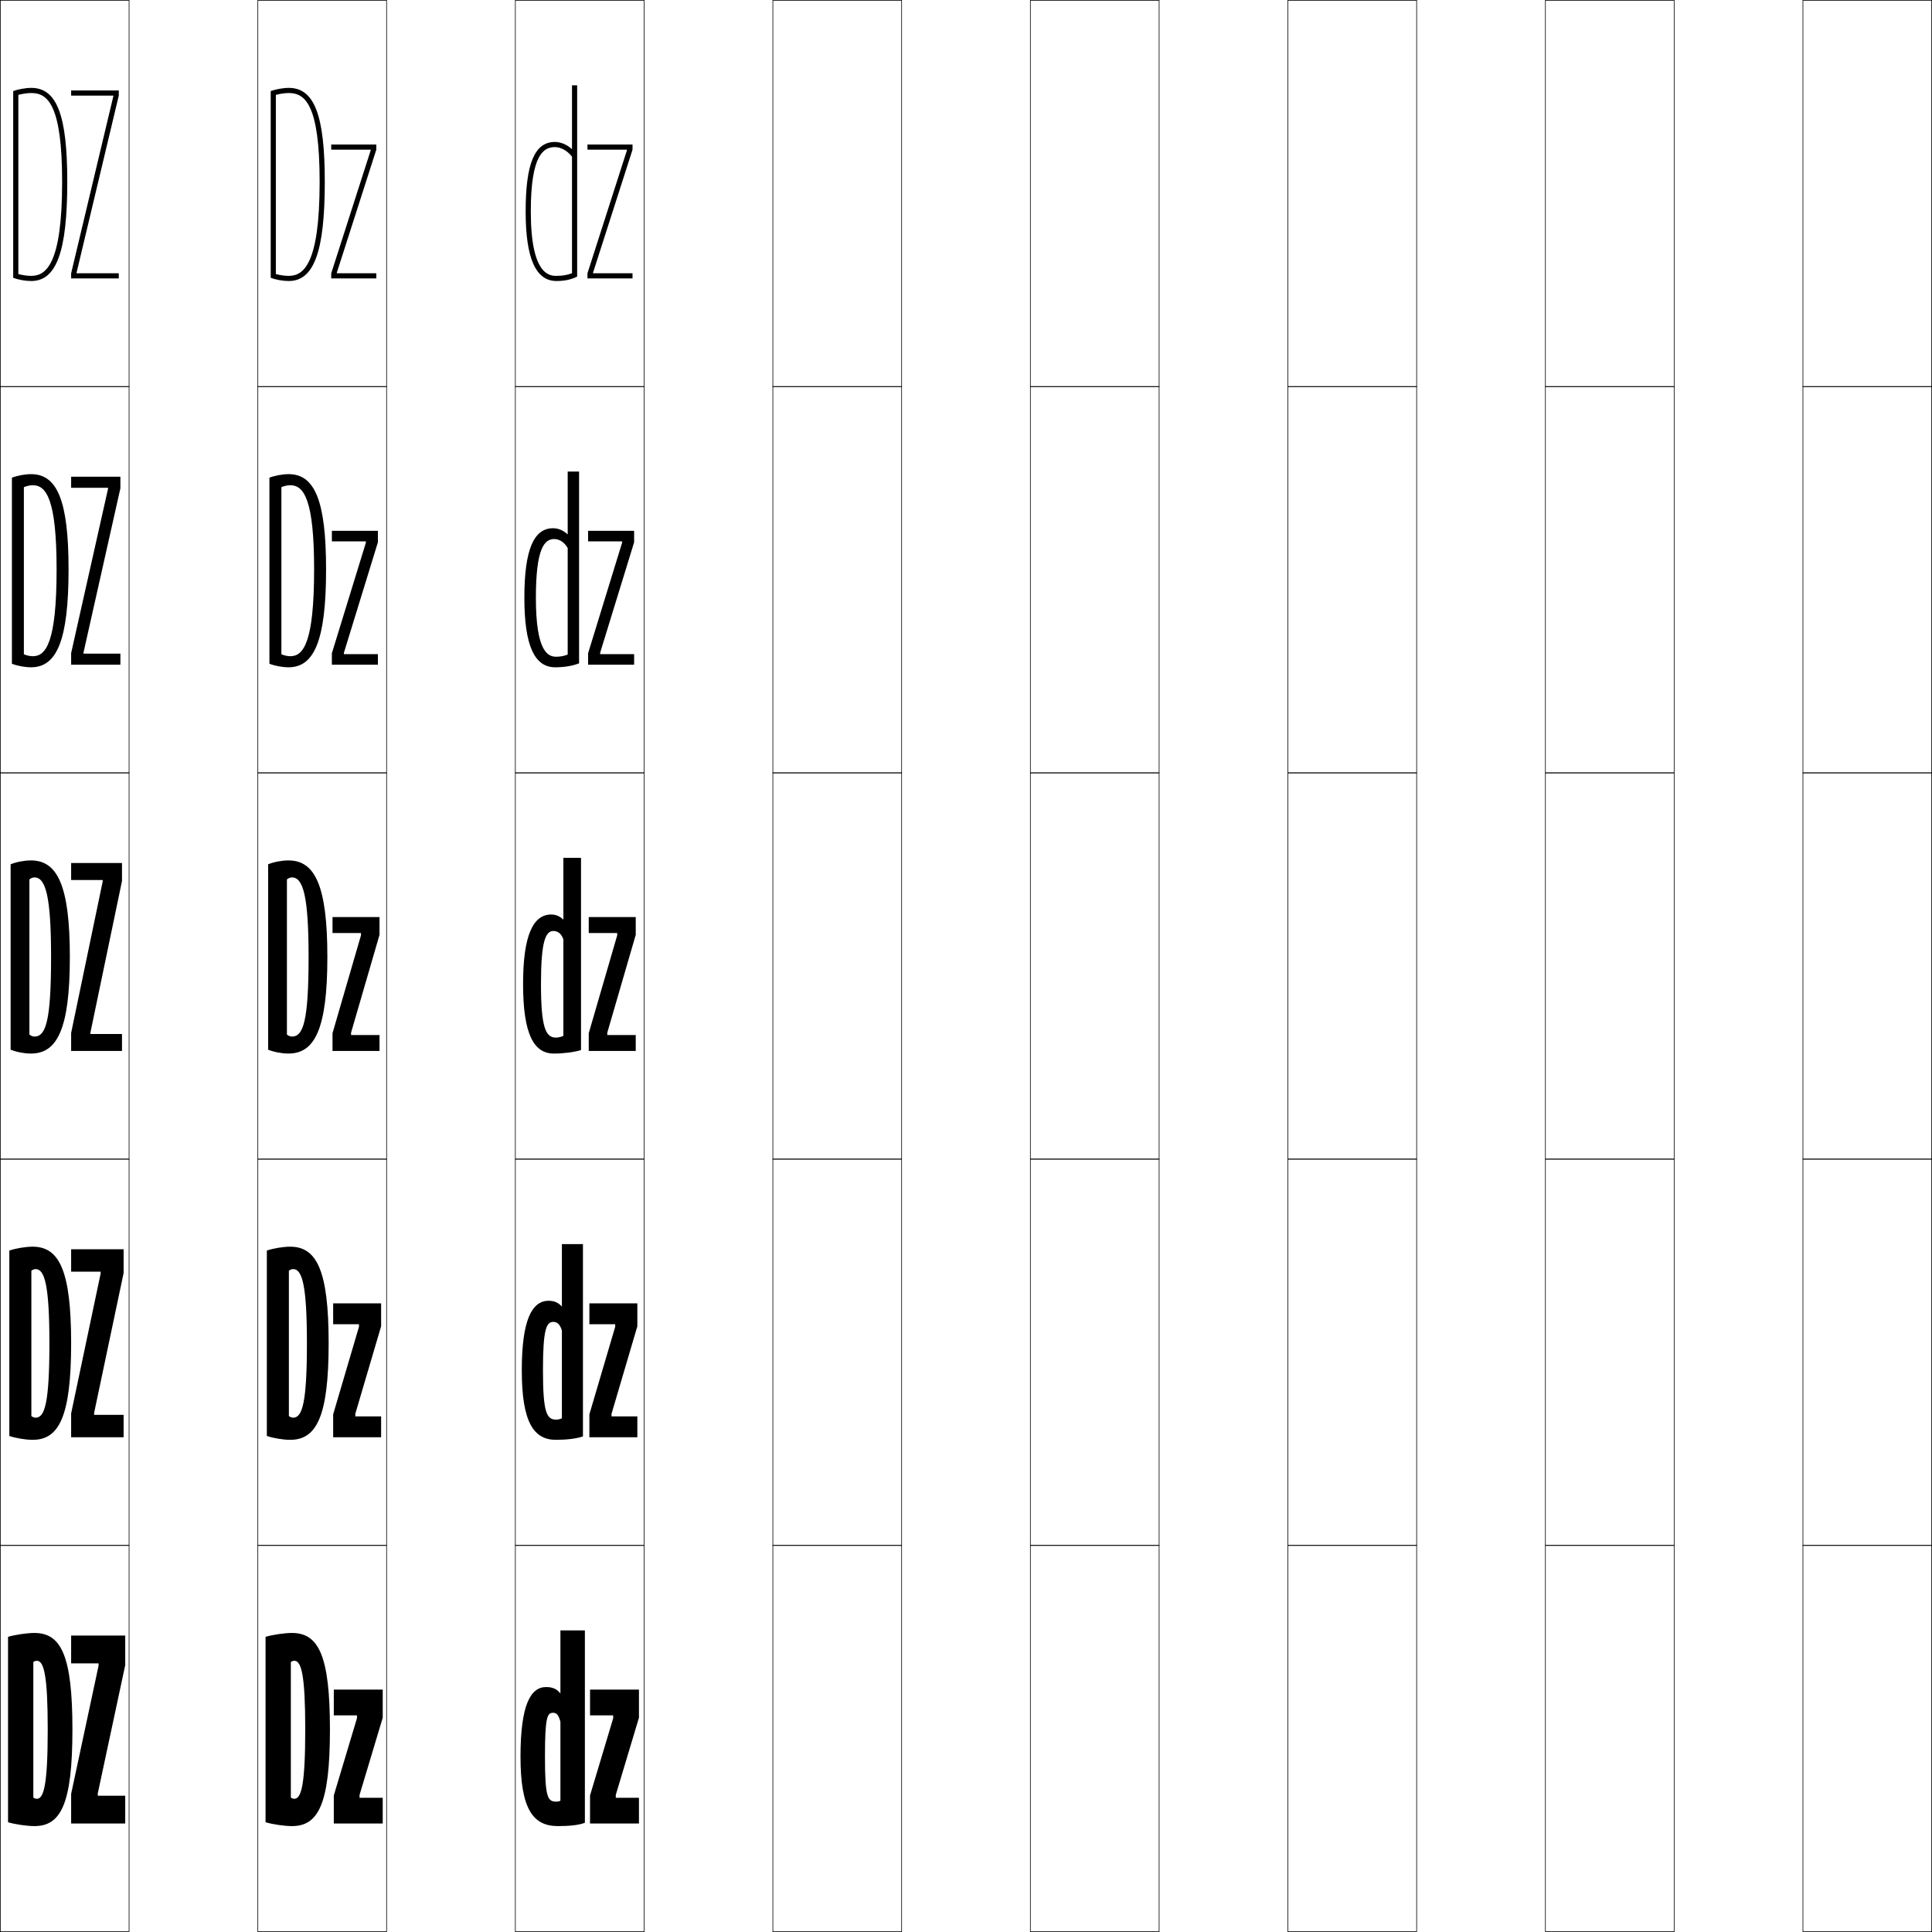 <?xml version="1.0" encoding="utf-8"?>
<!-- Generator: Adobe Illustrator 11 Build 225, SVG Export Plug-In . SVG Version: 6.0.0 Build 78)  -->
<!DOCTYPE svg PUBLIC "-//W3C//DTD SVG 1.0//EN"    "http://www.w3.org/TR/2001/REC-SVG-20010904/DTD/svg10.dtd">
<svg  xmlns="http://www.w3.org/2000/svg" xmlns:xlink="http://www.w3.org/1999/xlink" xmlns:a="http://ns.adobe.com/AdobeSVGViewerExtensions/3.0/"
	 width="750.25" height="750.25" viewBox="0 0 750.25 750.25" overflow="visible" enable-background="new 0 0 750.25 750.25"
	 xml:space="preserve">
		<g id="レイヤー1">
			<g>
				<rect x="0.125" y="0.125" fill="none" stroke="#000000" stroke-width="0.25" width="50" height="150"/> 
				<rect x="100.125" y="0.125" fill="none" stroke="#000000" stroke-width="0.25" width="50" height="150"/> 
				<rect x="200.125" y="0.125" fill="none" stroke="#000000" stroke-width="0.25" width="50" height="150"/> 
				<rect x="300.125" y="0.125" fill="none" stroke="#000000" stroke-width="0.25" width="50" height="150"/> 
				<rect x="400.125" y="0.125" fill="none" stroke="#000000" stroke-width="0.25" width="50" height="150"/> 
				<rect x="500.125" y="0.125" fill="none" stroke="#000000" stroke-width="0.25" width="50" height="150"/> 
				<rect x="600.125" y="0.125" fill="none" stroke="#000000" stroke-width="0.25" width="50" height="150"/> 
				<rect x="0.125" y="150.125" fill="none" stroke="#000000" stroke-width="0.25" width="50" height="150"/> 
				<rect x="100.125" y="150.125" fill="none" stroke="#000000" stroke-width="0.25" width="50" height="150"/> 
				<rect x="200.125" y="150.125" fill="none" stroke="#000000" stroke-width="0.25" width="50" height="150"/> 
				<rect x="300.125" y="150.125" fill="none" stroke="#000000" stroke-width="0.25" width="50" height="150"/> 
				<rect x="400.125" y="150.125" fill="none" stroke="#000000" stroke-width="0.25" width="50" height="150"/> 
				<rect x="500.125" y="150.125" fill="none" stroke="#000000" stroke-width="0.25" width="50" height="150"/> 
				<rect x="600.125" y="150.125" fill="none" stroke="#000000" stroke-width="0.25" width="50" height="150"/> 
				<rect x="0.125" y="300.125" fill="none" stroke="#000000" stroke-width="0.25" width="50" height="150"/> 
				<rect x="100.125" y="300.125" fill="none" stroke="#000000" stroke-width="0.25" width="50" height="150"/> 
				<rect x="200.125" y="300.125" fill="none" stroke="#000000" stroke-width="0.25" width="50" height="150"/> 
				<rect x="300.125" y="300.125" fill="none" stroke="#000000" stroke-width="0.25" width="50" height="150"/> 
				<rect x="400.125" y="300.125" fill="none" stroke="#000000" stroke-width="0.25" width="50" height="150"/> 
				<rect x="500.125" y="300.125" fill="none" stroke="#000000" stroke-width="0.25" width="50" height="150"/> 
				<rect x="600.125" y="300.125" fill="none" stroke="#000000" stroke-width="0.25" width="50" height="150"/> 
				<rect x="0.125" y="450.125" fill="none" stroke="#000000" stroke-width="0.25" width="50" height="150"/> 
				<rect x="100.125" y="450.125" fill="none" stroke="#000000" stroke-width="0.25" width="50" height="150"/> 
				<rect x="200.125" y="450.125" fill="none" stroke="#000000" stroke-width="0.25" width="50" height="150"/> 
				<rect x="300.125" y="450.125" fill="none" stroke="#000000" stroke-width="0.25" width="50" height="150"/> 
				<rect x="400.125" y="450.125" fill="none" stroke="#000000" stroke-width="0.25" width="50" height="150"/> 
				<rect x="500.125" y="450.125" fill="none" stroke="#000000" stroke-width="0.25" width="50" height="150"/> 
				<rect x="600.125" y="450.125" fill="none" stroke="#000000" stroke-width="0.25" width="50" height="150"/> 
				<rect x="0.125" y="600.125" fill="none" stroke="#000000" stroke-width="0.25" width="50" height="150"/> 
				<rect x="100.125" y="600.125" fill="none" stroke="#000000" stroke-width="0.25" width="50" height="150"/> 
				<rect x="200.125" y="600.125" fill="none" stroke="#000000" stroke-width="0.25" width="50" height="150"/> 
				<rect x="300.125" y="600.125" fill="none" stroke="#000000" stroke-width="0.25" width="50" height="150"/> 
				<rect x="400.125" y="600.125" fill="none" stroke="#000000" stroke-width="0.25" width="50" height="150"/> 
				<rect x="500.125" y="600.125" fill="none" stroke="#000000" stroke-width="0.25" width="50" height="150"/> 
				<rect x="600.125" y="600.125" fill="none" stroke="#000000" stroke-width="0.25" width="50" height="150"/> 
				<rect x="700.125" y="0.125" fill="none" stroke="#000000" stroke-width="0.25" width="50" height="150"/> 
				<rect x="700.125" y="150.125" fill="none" stroke="#000000" stroke-width="0.25" width="50" height="150"/> 
				<rect x="700.125" y="300.125" fill="none" stroke="#000000" stroke-width="0.25" width="50" height="150"/> 
				<rect x="700.125" y="450.125" fill="none" stroke="#000000" stroke-width="0.25" width="50" height="150"/> 
				<rect x="700.125" y="600.125" fill="none" stroke="#000000" stroke-width="0.25" width="50" height="150"/> 
			</g>
			<g>
				<g>
					<path d="M7.125,36.837c1.479-0.392,3.421-0.712,5-0.712c6.232,0,12,4.18,12,34.5h2
						c0-25.926-4.056-36.5-14-36.5c-2.223,0-5.235,0.574-7,1.246v72.508
						c1.976,0.753,4.761,1.246,7,1.246c9.813,0,14-11.514,14-38.5h-2
						c0,32.352-6.413,36.5-12,36.5c-1.559,0-3.424-0.271-5-0.703V36.837z"/>
					<polygon points="29.725,105.925 46.125,37.125 46.125,35.125 27.625,35.125 27.625,37.125 44.025,37.125 
						44.025,37.325 27.625,106.125 27.625,108.125 46.125,108.125 46.125,106.125 29.725,106.125 "/>
				</g>
				<g>
					<path d="M26.625,221.125c0,27.671-4.632,38-14.562,38c-2.376,0-5.303-0.537-7.438-1.373
						v-72.254C6.655,184.702,9.695,184.125,12.063,184.125
						C22.164,184.125,26.625,194.243,26.625,221.125h-4.646c0-26.99-3.947-32.7-9.227-32.7
						c-1.134,0-2.496,0.323-3.48,0.756v64.892
						c1.033,0.454,2.356,0.751,3.48,0.751c4.984,0,9.227-5.062,9.227-33.7H26.625z"/>
					<polygon points="41.95,189.825 27.625,253.625 27.625,258.125 46.75,258.125 46.75,253.825 
						32.425,253.825 32.425,253.425 46.75,189.625 46.75,185.125 27.625,185.125 27.625,189.425 
						41.95,189.425 "/>
				</g>
				<g>
					<path d="M27.125,371.625c0,28.356-5.077,37.5-15.123,37.5c-2.514,0-5.582-0.58-7.877-1.5v-72
						c2.296-0.92,5.363-1.5,7.877-1.5C22.259,334.125,27.125,343.787,27.125,371.625h-7.293
						c0-23.66-2.126-30.899-6.453-30.899c-0.689,0-1.47,0.325-1.96,0.8v60.199
						c0.49,0.477,1.271,0.8,1.96,0.8c4.382,0,6.453-5.977,6.453-30.899H27.125z"
						/>
					<polygon points="39.875,342.325 27.625,401.125 27.625,408.125 47.375,408.125 47.375,401.525 35.125,401.525 
						35.125,400.925 47.375,342.125 47.375,335.125 27.625,335.125 27.625,341.725 39.875,341.725 "/>
				</g>
				<g>
					<path d="M27.625,521.625c0,28.699-4.812,37.5-14.947,37.5c-2.705,0-6.572-0.635-9.053-1.5v-72
						c2.481-0.86,6.348-1.5,9.053-1.5C23.031,484.125,27.625,493.416,27.625,521.625h-8.442
						c0-22.277-1.789-28.8-5.34-28.8c-0.584,0-1.246,0.265-1.662,0.649V549.875
						c0.416,0.387,1.078,0.65,1.662,0.65c3.539,0,5.34-5.69,5.34-28.9H27.625z"
						/>
					<polygon points="39.077,494.575 27.625,548.875 27.625,558.125 48,558.125 48,549.426 36.548,549.426 
						36.548,548.675 48,494.375 48,485.125 27.625,485.125 27.625,493.824 39.077,493.824 "/>
				</g>
				<g>
					<path d="M28.125,671.625h-9.591c0,21.497-1.532,26.9-4.228,26.9
						c-0.479,0-1.022-0.202-1.363-0.5v-52.601c0.341-0.297,0.884-0.5,1.363-0.5
						c2.776,0,4.228,5.806,4.228,26.7H28.125c0-28.581-4.322-37.5-14.772-37.5
						c-2.896,0-7.561,0.699-10.228,1.5v72c2.665,0.812,7.332,1.5,10.228,1.5
						C23.578,709.125,28.125,700.668,28.125,671.625z"/>
					<polygon points="38.279,646.825 27.625,696.625 27.625,708.125 48.625,708.125 48.625,697.325 
						37.971,697.325 37.971,696.425 48.625,646.625 48.625,635.125 27.625,635.125 27.625,645.925 
						38.279,645.925 "/>
				</g>
			</g>
			<g>
				<g>
					<path d="M107.125,36.837c1.479-0.392,3.421-0.712,5-0.712c6.232,0,12,4.18,12,34.5h2
						c0-25.926-4.056-36.5-14-36.5c-2.223,0-5.235,0.574-7,1.246v72.508
						c1.976,0.753,4.761,1.246,7,1.246c9.813,0,14-11.514,14-38.5h-2
						c0,32.352-6.413,36.5-12,36.5c-1.559,0-3.424-0.271-5-0.703V36.837z"/>
					<polygon points="143.965,58.325 128.625,106.125 128.625,108.125 146.125,108.125 146.125,106.125 
						130.785,106.125 130.785,105.925 146.125,58.125 146.125,56.125 128.625,56.125 128.625,58.125 
						143.965,58.125 "/>
				</g>
				<g>
					<path d="M126.625,221.125c0,27.671-4.632,38-14.562,38c-2.376,0-5.303-0.537-7.438-1.373
						v-72.254c2.03-0.796,5.07-1.373,7.438-1.373
						C122.164,184.125,126.625,194.243,126.625,221.125h-4.646c0-26.99-3.947-32.7-9.227-32.7
						c-1.134,0-2.496,0.323-3.48,0.756v64.892
						c1.033,0.454,2.356,0.751,3.48,0.751c4.984,0,9.227-5.062,9.227-33.7H126.625z"/>
					<polygon points="128.875,206.125 146.75,206.125 146.75,210.575 133.555,253.475 133.555,254.025 
						146.75,254.025 146.75,258.125 128.875,258.125 128.875,253.675 142.07,210.775 142.07,210.225 
						128.875,210.225 "/>
				</g>
				<g>
					<path d="M127.125,371.625c0,28.356-5.077,37.5-15.123,37.5c-2.514,0-5.582-0.58-7.877-1.5v-72
						c2.296-0.92,5.363-1.5,7.877-1.5C122.259,334.125,127.125,343.787,127.125,371.625h-7.293
						c0-23.66-2.126-30.899-6.453-30.899c-0.689,0-1.47,0.325-1.96,0.8v60.199
						c0.49,0.477,1.271,0.8,1.96,0.8c4.382,0,6.453-5.977,6.453-30.899H127.125z
						"/>
					<polygon points="129.125,356.125 147.375,356.125 147.375,363.025 136.325,401.024 136.325,401.925 
						147.375,401.925 147.375,408.125 129.125,408.125 129.125,401.225 140.175,363.225 140.175,362.325 
						129.125,362.325 "/>
				</g>
				<g>
					<path d="M127.625,521.625c0,28.699-4.812,37.5-14.947,37.5c-2.705,0-6.572-0.635-9.053-1.5v-72
						c2.481-0.86,6.348-1.5,9.053-1.5C123.031,484.125,127.625,493.416,127.625,521.625h-8.442
						c0-22.277-1.789-28.8-5.34-28.8c-0.584,0-1.246,0.265-1.662,0.649V549.875
						c0.416,0.387,1.078,0.65,1.662,0.65c3.539,0,5.34-5.69,5.34-28.9H127.625z
						"/>
					<polygon points="129.375,506.125 148,506.125 148,515.025 137.975,549.024 137.975,550.025 
						148,550.025 148,558.125 129.375,558.125 129.375,549.225 139.4,515.225 139.4,514.225 
						129.375,514.225 "/>
				</g>
				<g>
					<path d="M128.125,671.625h-9.591c0,21.497-1.532,26.9-4.228,26.9
						c-0.479,0-1.022-0.202-1.363-0.5v-52.601c0.341-0.297,0.884-0.5,1.363-0.5
						c2.776,0,4.228,5.806,4.228,26.7H128.125c0-28.581-4.322-37.5-14.772-37.5
						c-2.896,0-7.561,0.699-10.228,1.5v72c2.665,0.812,7.332,1.5,10.228,1.5
						C123.578,709.125,128.125,700.668,128.125,671.625z"/>
					<polygon points="138.625,666.125 129.625,666.125 129.625,656.125 148.625,656.125 148.625,667.025 139.625,697.024 
						139.625,698.125 148.625,698.125 148.625,708.125 129.625,708.125 129.625,697.225 138.625,667.226 "/>
				</g>
			</g>
			<g>
				<g>
					<path d="M215.5,55.125c2.285,0,4.647,1.028,6.625,2.806V33.125h2v74.287
						c-2.416,1.186-4.923,1.713-8.026,1.713c-8.058,0-11.974-8.832-11.974-27h2
						c0,25,7.507,25,9.974,25c2.327,0,4.233-0.323,6.026-1.023V60.832
						C220.334,58.558,217.844,57.125,215.5,57.125c-4.365,0-9.375,2.842-9.375,25h-2
						C204.125,63.453,207.633,55.125,215.5,55.125z"/>
					<polygon points="243.465,58.325 228.125,106.125 228.125,108.125 245.625,108.125 245.625,106.125 
						230.285,106.125 230.285,105.925 245.625,58.125 245.625,56.125 228.125,56.125 228.125,58.125 
						243.465,58.125 "/>
				</g>
				<g>
					<path d="M215.595,259.125c-7.873,0-11.97-8.059-11.97-27h4.475
						c0,20.927,4.658,22.9,7.883,22.9c1.611,0,3.173-0.3,4.467-0.85v-41.347
						c-1.218-2.177-3.184-3.504-5.224-3.504c-3.73,0-7.126,3.375-7.126,22.8H203.625
						c0-18.969,3.777-27,11.16-27c2.053,0,4.036,0.886,5.666,2.403V183.125H224.875v74.469
						C222.271,258.605,219.054,259.125,215.595,259.125z"/>
					<polygon points="228.375,206.125 246.25,206.125 246.25,210.575 233.055,253.475 233.055,254.025 
						246.25,254.025 246.25,258.125 228.375,258.125 228.375,253.675 241.57,210.775 241.57,210.225 
						228.375,210.225 "/>
				</g>
				<g>
					<path d="M215.092,409.125c-7.688,0-11.967-7.286-11.967-27h6.95
						c0,16.854,1.81,20.801,5.792,20.801c0.895,0,2.113-0.277,2.908-0.676v-37.424
						c-0.645-2.079-2.087-3.301-3.822-3.301c-3.096,0-4.878,3.908-4.878,20.6
						H203.125c0-19.266,4.046-27,10.944-27c1.821,0,3.425,0.744,4.706,2v-24H225.625v74.65
						C222.834,408.613,218.905,409.125,215.092,409.125z"/>
					<polygon points="228.625,356.125 246.875,356.125 246.875,363.025 235.825,401.024 235.825,401.925 
						246.875,401.925 246.875,408.125 228.625,408.125 228.625,401.225 239.675,363.225 239.675,362.325 
						228.625,362.325 "/>
				</g>
				<g>
					<path d="M215.883,559.125c-8.682,0-13.258-6.924-13.258-27h8.225
						c0,16.336,1.413,19.15,5.079,19.15c0.851,0,1.759-0.223,2.271-0.527v-34.022
						c-0.681-2.397-1.791-3.4-3.332-3.4c-2.68,0-4.018,2.722-4.018,18.8
						H202.625c0-19.641,3.971-27,10.448-27c2.228,0,3.836,0.796,5.127,2.25v-24.25H226.375v74.678
						C223.832,558.674,220.041,559.125,215.883,559.125z"/>
					<polygon points="228.875,506.125 247.5,506.125 247.5,515.025 237.475,549.024 237.475,550.025 
						247.5,550.025 247.5,558.125 228.875,558.125 228.875,549.225 238.9,515.225 238.9,514.225 
						228.875,514.225 "/>
				</g>
				<g>
					<path d="M217.625,633.125h9.5v74.705c-2.295,0.904-5.949,1.295-10.451,1.295
						c-9.676,0-14.549-6.562-14.549-27h9.5c0,15.819,1.017,17.5,4.366,17.5
						c0.808,0,1.404-0.167,1.634-0.379V668.625c-0.718-2.716-1.494-3.5-2.842-3.5
						c-2.265,0-3.158,1.535-3.158,17h-9.5c0-20.016,3.896-27,9.951-27
						c2.635,0,4.248,0.848,5.549,2.5V633.125z"/>
					<polygon points="238.125,666.125 229.125,666.125 229.125,656.125 248.125,656.125 248.125,667.025 239.125,697.024 
						239.125,698.125 248.125,698.125 248.125,708.125 229.125,708.125 229.125,697.225 238.125,667.226 "/>
				</g>
			</g>
		</g>
	</svg>
